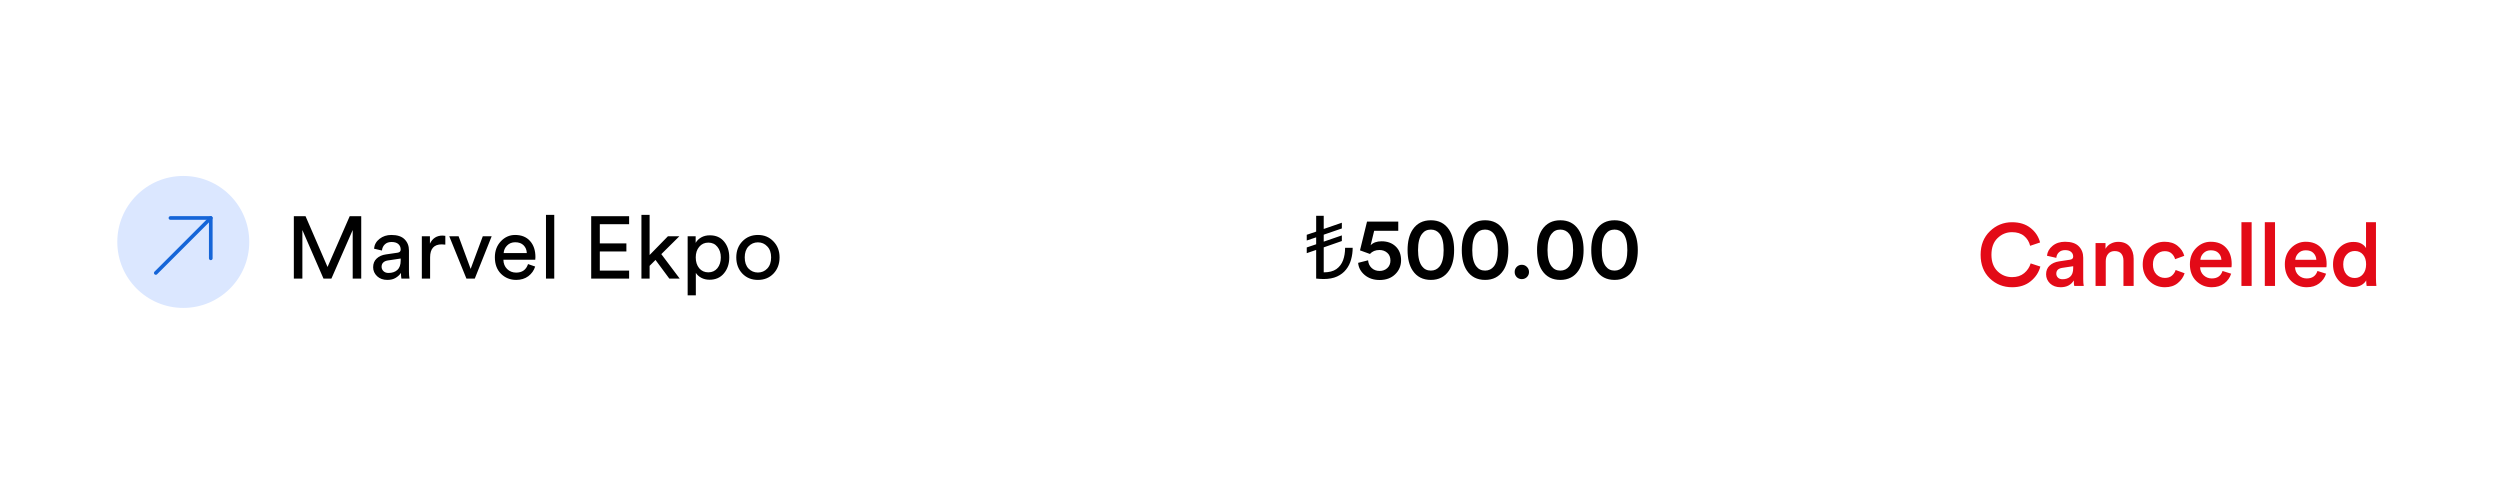 <svg width="341" height="68" viewBox="0 0 341 68" fill="none" xmlns="http://www.w3.org/2000/svg">
<g filter="url(#filter0_d_1716_5898)">
<rect x="2" width="337" height="64" rx="3" fill="white"/>
<g filter="url(#filter1_d_1716_5898)">
<path d="M274.452 37.18C273.26 37.18 272.244 36.776 271.404 35.968C270.572 35.16 270.156 34.088 270.156 32.752C270.156 31.424 270.58 30.352 271.428 29.536C272.276 28.72 273.28 28.312 274.44 28.312C275.464 28.312 276.304 28.572 276.96 29.092C277.624 29.612 278.06 30.272 278.268 31.072L276.912 31.528C276.776 30.976 276.5 30.528 276.084 30.184C275.668 29.84 275.12 29.668 274.44 29.668C273.68 29.668 273.02 29.94 272.46 30.484C271.908 31.02 271.632 31.776 271.632 32.752C271.632 33.704 271.908 34.452 272.46 34.996C273.012 35.532 273.676 35.8 274.452 35.8C275.116 35.8 275.664 35.62 276.096 35.26C276.528 34.9 276.824 34.456 276.984 33.928L278.304 34.36C278.096 35.152 277.656 35.82 276.984 36.364C276.32 36.908 275.476 37.18 274.452 37.18ZM279.087 35.416C279.087 34.92 279.247 34.524 279.567 34.228C279.895 33.924 280.323 33.732 280.851 33.652L282.351 33.424C282.639 33.384 282.783 33.244 282.783 33.004C282.783 32.74 282.691 32.528 282.507 32.368C282.323 32.2 282.047 32.116 281.679 32.116C281.327 32.116 281.047 32.216 280.839 32.416C280.631 32.608 280.511 32.86 280.479 33.172L279.207 32.884C279.263 32.356 279.515 31.908 279.963 31.54C280.411 31.164 280.979 30.976 281.667 30.976C282.515 30.976 283.139 31.18 283.539 31.588C283.947 31.996 284.151 32.52 284.151 33.16V36.064C284.151 36.448 284.175 36.76 284.223 37H282.927C282.887 36.88 282.867 36.632 282.867 36.256C282.483 36.872 281.883 37.18 281.067 37.18C280.475 37.18 279.995 37.008 279.627 36.664C279.267 36.312 279.087 35.896 279.087 35.416ZM281.331 36.088C281.763 36.088 282.111 35.972 282.375 35.74C282.647 35.5 282.783 35.112 282.783 34.576V34.312L281.259 34.54C280.739 34.628 280.479 34.892 280.479 35.332C280.479 35.54 280.555 35.72 280.707 35.872C280.859 36.016 281.067 36.088 281.331 36.088ZM287.226 33.628V37H285.834V31.156H287.19V31.936C287.374 31.616 287.618 31.38 287.922 31.228C288.234 31.068 288.566 30.988 288.918 30.988C289.606 30.988 290.13 31.204 290.49 31.636C290.85 32.068 291.03 32.624 291.03 33.304V37H289.638V33.544C289.638 33.152 289.542 32.84 289.35 32.608C289.158 32.368 288.854 32.248 288.438 32.248C288.054 32.248 287.754 32.38 287.538 32.644C287.33 32.9 287.226 33.228 287.226 33.628ZM295.268 32.26C294.82 32.26 294.44 32.424 294.128 32.752C293.816 33.072 293.66 33.512 293.66 34.072C293.66 34.64 293.816 35.088 294.128 35.416C294.448 35.744 294.836 35.908 295.292 35.908C295.7 35.908 296.024 35.8 296.264 35.584C296.512 35.36 296.676 35.108 296.756 34.828L297.98 35.272C297.82 35.792 297.508 36.24 297.044 36.616C296.588 36.992 296.004 37.18 295.292 37.18C294.436 37.18 293.716 36.884 293.132 36.292C292.556 35.7 292.268 34.96 292.268 34.072C292.268 33.176 292.552 32.436 293.12 31.852C293.696 31.268 294.408 30.976 295.256 30.976C295.984 30.976 296.576 31.164 297.032 31.54C297.496 31.916 297.796 32.368 297.932 32.896L296.684 33.352C296.604 33.048 296.448 32.792 296.216 32.584C295.992 32.368 295.676 32.26 295.268 32.26ZM300.13 33.436H302.998C302.982 33.068 302.85 32.76 302.602 32.512C302.362 32.264 302.014 32.14 301.558 32.14C301.142 32.14 300.806 32.272 300.55 32.536C300.294 32.792 300.154 33.092 300.13 33.436ZM303.154 34.96L304.33 35.332C304.162 35.868 303.846 36.312 303.382 36.664C302.926 37.008 302.362 37.18 301.69 37.18C300.858 37.18 300.15 36.896 299.566 36.328C298.99 35.76 298.702 35 298.702 34.048C298.702 33.152 298.982 32.416 299.542 31.84C300.11 31.264 300.778 30.976 301.546 30.976C302.442 30.976 303.142 31.252 303.646 31.804C304.15 32.348 304.402 33.084 304.402 34.012C304.402 34.26 304.39 34.408 304.366 34.456H300.094C300.11 34.896 300.27 35.26 300.574 35.548C300.886 35.836 301.258 35.98 301.69 35.98C302.442 35.98 302.93 35.64 303.154 34.96ZM307.124 37H305.732V28.312H307.124V37ZM310.312 37H308.92V28.312H310.312V37ZM313.079 33.436H315.947C315.931 33.068 315.799 32.76 315.551 32.512C315.311 32.264 314.963 32.14 314.507 32.14C314.091 32.14 313.755 32.272 313.499 32.536C313.243 32.792 313.103 33.092 313.079 33.436ZM316.103 34.96L317.279 35.332C317.111 35.868 316.795 36.312 316.331 36.664C315.875 37.008 315.311 37.18 314.639 37.18C313.807 37.18 313.099 36.896 312.515 36.328C311.939 35.76 311.651 35 311.651 34.048C311.651 33.152 311.931 32.416 312.491 31.84C313.059 31.264 313.727 30.976 314.495 30.976C315.391 30.976 316.091 31.252 316.595 31.804C317.099 32.348 317.351 33.084 317.351 34.012C317.351 34.26 317.339 34.408 317.315 34.456H313.043C313.059 34.896 313.219 35.26 313.523 35.548C313.835 35.836 314.207 35.98 314.639 35.98C315.391 35.98 315.879 35.64 316.103 34.96ZM319.617 34.06C319.617 34.62 319.761 35.072 320.049 35.416C320.337 35.752 320.717 35.92 321.189 35.92C321.645 35.92 322.017 35.748 322.305 35.404C322.593 35.06 322.737 34.608 322.737 34.048C322.737 33.496 322.597 33.056 322.317 32.728C322.037 32.4 321.665 32.236 321.201 32.236C320.737 32.236 320.357 32.404 320.061 32.74C319.765 33.068 319.617 33.508 319.617 34.06ZM324.081 28.312V35.932C324.081 36.324 324.101 36.68 324.141 37H322.809C322.769 36.776 322.749 36.524 322.749 36.244C322.605 36.508 322.381 36.724 322.077 36.892C321.773 37.06 321.425 37.144 321.033 37.144C320.201 37.144 319.525 36.852 319.005 36.268C318.485 35.684 318.225 34.948 318.225 34.06C318.225 33.204 318.485 32.48 319.005 31.888C319.533 31.296 320.201 31 321.009 31C321.473 31 321.845 31.084 322.125 31.252C322.413 31.42 322.613 31.616 322.725 31.84V28.312H324.081Z" fill="#E30A17"/>
</g>
<path d="M180.52 36.06C180.312 36.06 180.124 36.052 179.956 36.036C179.788 36.028 179.644 36.016 179.524 36V32.088L178.24 32.532V31.752L179.524 31.32V30.372L178.24 30.804V30.024L179.524 29.592V27.432H180.556V29.232L183.028 28.38V29.16L180.556 30.012V30.96L183.028 30.108V30.876L180.556 31.74V35.148C181.284 35.148 181.86 35 182.284 34.704C182.708 34.4 183.012 33.996 183.196 33.492C183.38 32.988 183.472 32.424 183.472 31.8H184.504C184.504 32.352 184.432 32.884 184.288 33.396C184.152 33.908 183.924 34.364 183.604 34.764C183.292 35.164 182.884 35.48 182.38 35.712C181.876 35.944 181.256 36.06 180.52 36.06ZM185.251 33.852L186.607 33.504C186.639 33.928 186.799 34.276 187.087 34.548C187.375 34.82 187.739 34.956 188.179 34.956C188.595 34.956 188.943 34.828 189.223 34.572C189.511 34.308 189.655 33.964 189.655 33.54C189.655 33.084 189.511 32.732 189.223 32.484C188.935 32.228 188.579 32.1 188.155 32.1C187.611 32.1 187.179 32.28 186.859 32.64L185.503 32.148L186.463 28.224H190.723V29.484H187.435L186.955 31.452C187.299 31.092 187.795 30.912 188.443 30.912C189.235 30.912 189.875 31.144 190.363 31.608C190.859 32.072 191.107 32.704 191.107 33.504C191.107 34.256 190.839 34.892 190.303 35.412C189.767 35.932 189.059 36.192 188.179 36.192C187.363 36.192 186.683 35.964 186.139 35.508C185.595 35.044 185.299 34.492 185.251 33.852ZM193.421 32.112C193.421 33.12 193.605 33.86 193.973 34.332C194.261 34.716 194.661 34.908 195.173 34.908C195.669 34.908 196.069 34.716 196.373 34.332C196.733 33.868 196.913 33.128 196.913 32.112C196.913 31.096 196.733 30.356 196.373 29.892C196.069 29.508 195.669 29.316 195.173 29.316C194.661 29.316 194.261 29.508 193.973 29.892C193.605 30.348 193.421 31.088 193.421 32.112ZM192.689 34.908C192.225 34.212 191.993 33.28 191.993 32.112C191.993 30.944 192.225 30.012 192.689 29.316C193.257 28.468 194.085 28.044 195.173 28.044C196.253 28.044 197.077 28.468 197.645 29.316C198.109 30.012 198.341 30.944 198.341 32.112C198.341 33.28 198.109 34.212 197.645 34.908C197.077 35.756 196.253 36.18 195.173 36.18C194.085 36.18 193.257 35.756 192.689 34.908ZM200.816 32.112C200.816 33.12 201 33.86 201.368 34.332C201.656 34.716 202.056 34.908 202.568 34.908C203.064 34.908 203.464 34.716 203.768 34.332C204.128 33.868 204.308 33.128 204.308 32.112C204.308 31.096 204.128 30.356 203.768 29.892C203.464 29.508 203.064 29.316 202.568 29.316C202.056 29.316 201.656 29.508 201.368 29.892C201 30.348 200.816 31.088 200.816 32.112ZM200.084 34.908C199.62 34.212 199.388 33.28 199.388 32.112C199.388 30.944 199.62 30.012 200.084 29.316C200.652 28.468 201.48 28.044 202.568 28.044C203.648 28.044 204.472 28.468 205.04 29.316C205.504 30.012 205.736 30.944 205.736 32.112C205.736 33.28 205.504 34.212 205.04 34.908C204.472 35.756 203.648 36.18 202.568 36.18C201.48 36.18 200.652 35.756 200.084 34.908ZM206.877 35.796C206.693 35.604 206.601 35.372 206.601 35.1C206.601 34.828 206.693 34.596 206.877 34.404C207.069 34.212 207.301 34.116 207.573 34.116C207.845 34.116 208.077 34.212 208.269 34.404C208.461 34.596 208.557 34.828 208.557 35.1C208.557 35.372 208.461 35.604 208.269 35.796C208.077 35.98 207.845 36.072 207.573 36.072C207.301 36.072 207.069 35.98 206.877 35.796ZM211.081 32.112C211.081 33.12 211.265 33.86 211.633 34.332C211.921 34.716 212.321 34.908 212.833 34.908C213.329 34.908 213.729 34.716 214.033 34.332C214.393 33.868 214.573 33.128 214.573 32.112C214.573 31.096 214.393 30.356 214.033 29.892C213.729 29.508 213.329 29.316 212.833 29.316C212.321 29.316 211.921 29.508 211.633 29.892C211.265 30.348 211.081 31.088 211.081 32.112ZM210.349 34.908C209.885 34.212 209.653 33.28 209.653 32.112C209.653 30.944 209.885 30.012 210.349 29.316C210.917 28.468 211.745 28.044 212.833 28.044C213.913 28.044 214.737 28.468 215.305 29.316C215.769 30.012 216.001 30.944 216.001 32.112C216.001 33.28 215.769 34.212 215.305 34.908C214.737 35.756 213.913 36.18 212.833 36.18C211.745 36.18 210.917 35.756 210.349 34.908ZM218.476 32.112C218.476 33.12 218.66 33.86 219.028 34.332C219.316 34.716 219.716 34.908 220.228 34.908C220.724 34.908 221.124 34.716 221.428 34.332C221.788 33.868 221.968 33.128 221.968 32.112C221.968 31.096 221.788 30.356 221.428 29.892C221.124 29.508 220.724 29.316 220.228 29.316C219.716 29.316 219.316 29.508 219.028 29.892C218.66 30.348 218.476 31.088 218.476 32.112ZM217.744 34.908C217.28 34.212 217.048 33.28 217.048 32.112C217.048 30.944 217.28 30.012 217.744 29.316C218.312 28.468 219.14 28.044 220.228 28.044C221.308 28.044 222.132 28.468 222.7 29.316C223.164 30.012 223.396 30.944 223.396 32.112C223.396 33.28 223.164 34.212 222.7 34.908C222.132 35.756 221.308 36.18 220.228 36.18C219.14 36.18 218.312 35.756 217.744 34.908Z" fill="black"/>
<path d="M49.272 36H48.108V29.376L45.204 36H44.124L41.244 29.376V36H40.08V27.492H41.676L44.676 34.416L47.7 27.492H49.272V36ZM50.897 34.452C50.897 33.956 51.057 33.56 51.377 33.264C51.697 32.96 52.121 32.772 52.649 32.7L54.209 32.472C54.505 32.432 54.653 32.288 54.653 32.04C54.653 31.736 54.549 31.488 54.341 31.296C54.133 31.104 53.821 31.008 53.405 31.008C53.021 31.008 52.717 31.116 52.493 31.332C52.269 31.54 52.137 31.82 52.097 32.172L51.017 31.92C51.073 31.368 51.325 30.92 51.773 30.576C52.221 30.224 52.757 30.048 53.381 30.048C54.197 30.048 54.801 30.248 55.193 30.648C55.585 31.04 55.781 31.544 55.781 32.16V35.052C55.781 35.396 55.805 35.712 55.853 36H54.749C54.709 35.76 54.689 35.5 54.689 35.22C54.529 35.476 54.293 35.7 53.981 35.892C53.677 36.084 53.293 36.18 52.829 36.18C52.261 36.18 51.797 36.012 51.437 35.676C51.077 35.332 50.897 34.924 50.897 34.452ZM52.985 35.232C53.489 35.232 53.893 35.096 54.197 34.824C54.501 34.552 54.653 34.12 54.653 33.528V33.264L52.889 33.528C52.633 33.568 52.429 33.66 52.277 33.804C52.125 33.948 52.049 34.144 52.049 34.392C52.049 34.616 52.133 34.812 52.301 34.98C52.477 35.148 52.705 35.232 52.985 35.232ZM60.742 30.168V31.368C60.574 31.344 60.41 31.332 60.25 31.332C59.194 31.332 58.666 31.924 58.666 33.108V36H57.538V30.228H58.642V31.236C58.994 30.5 59.57 30.132 60.37 30.132C60.498 30.132 60.622 30.144 60.742 30.168ZM67.064 30.228L64.76 36H63.62L61.28 30.228H62.552L64.196 34.68L65.852 30.228H67.064ZM68.7 32.52H71.856C71.84 32.088 71.696 31.736 71.424 31.464C71.152 31.184 70.768 31.044 70.272 31.044C69.824 31.044 69.456 31.192 69.168 31.488C68.88 31.776 68.724 32.12 68.7 32.52ZM72.024 34.02L72.996 34.356C72.828 34.892 72.516 35.332 72.06 35.676C71.604 36.012 71.052 36.18 70.404 36.18C69.596 36.18 68.908 35.904 68.34 35.352C67.78 34.792 67.5 34.04 67.5 33.096C67.5 32.216 67.772 31.488 68.316 30.912C68.86 30.336 69.508 30.048 70.26 30.048C71.132 30.048 71.812 30.324 72.3 30.876C72.788 31.42 73.032 32.152 73.032 33.072C73.032 33.216 73.024 33.336 73.008 33.432H68.664C68.672 33.944 68.84 34.364 69.168 34.692C69.504 35.02 69.916 35.184 70.404 35.184C71.228 35.184 71.768 34.796 72.024 34.02ZM75.6 36H74.472V27.312H75.6V36ZM85.811 36H80.639V27.492H85.811V28.584H81.815V31.2H85.439V32.304H81.815V34.908H85.811V36ZM92.663 30.228L90.203 32.664L92.711 36H91.295L89.411 33.456L88.607 34.26V36H87.491V27.312H88.607V32.784L91.103 30.228H92.663ZM94.912 38.28H93.796V30.228H94.888V31.128C95.056 30.824 95.308 30.576 95.644 30.384C95.98 30.192 96.372 30.096 96.82 30.096C97.652 30.096 98.3 30.38 98.764 30.948C99.236 31.516 99.472 32.236 99.472 33.108C99.472 33.988 99.228 34.716 98.74 35.292C98.26 35.868 97.608 36.156 96.784 36.156C96.36 36.156 95.984 36.068 95.656 35.892C95.328 35.716 95.08 35.492 94.912 35.22V38.28ZM98.32 33.108C98.32 32.524 98.164 32.044 97.852 31.668C97.548 31.284 97.136 31.092 96.616 31.092C96.104 31.092 95.688 31.284 95.368 31.668C95.056 32.044 94.9 32.524 94.9 33.108C94.9 33.708 95.056 34.2 95.368 34.584C95.688 34.96 96.104 35.148 96.616 35.148C97.128 35.148 97.54 34.96 97.852 34.584C98.164 34.2 98.32 33.708 98.32 33.108ZM102.097 34.632C102.449 34.992 102.877 35.172 103.381 35.172C103.885 35.172 104.309 34.992 104.653 34.632C105.005 34.264 105.181 33.756 105.181 33.108C105.181 32.468 105.005 31.968 104.653 31.608C104.309 31.24 103.885 31.056 103.381 31.056C102.877 31.056 102.449 31.24 102.097 31.608C101.753 31.968 101.581 32.468 101.581 33.108C101.581 33.756 101.753 34.264 102.097 34.632ZM101.257 30.924C101.817 30.34 102.525 30.048 103.381 30.048C104.237 30.048 104.941 30.34 105.493 30.924C106.053 31.5 106.333 32.228 106.333 33.108C106.333 33.996 106.057 34.732 105.505 35.316C104.953 35.892 104.245 36.18 103.381 36.18C102.517 36.18 101.809 35.892 101.257 35.316C100.705 34.732 100.429 33.996 100.429 33.108C100.429 32.228 100.705 31.5 101.257 30.924Z" fill="black"/>
<circle cx="25" cy="31" r="9" fill="#DBE7FF"/>
<path d="M28.75 27.732L21.25 35.232" stroke="#1565D8" stroke-width="0.5" stroke-miterlimit="10" stroke-linecap="round" stroke-linejoin="round"/>
<path d="M28.75 33.234L28.75 27.732L23.248 27.732" stroke="#1565D8" stroke-width="0.5" stroke-miterlimit="10" stroke-linecap="round" stroke-linejoin="round"/>
</g>
<defs>
<filter id="filter0_d_1716_5898" x="0" y="0" width="341" height="68" filterUnits="userSpaceOnUse" color-interpolation-filters="sRGB">
<feFlood flood-opacity="0" result="BackgroundImageFix"/>
<feColorMatrix in="SourceAlpha" type="matrix" values="0 0 0 0 0 0 0 0 0 0 0 0 0 0 0 0 0 0 127 0" result="hardAlpha"/>
<feOffset dy="2"/>
<feGaussianBlur stdDeviation="1"/>
<feComposite in2="hardAlpha" operator="out"/>
<feColorMatrix type="matrix" values="0 0 0 0 0 0 0 0 0 0 0 0 0 0 0 0 0 0 0.15 0"/>
<feBlend mode="normal" in2="BackgroundImageFix" result="effect1_dropShadow_1716_5898"/>
<feBlend mode="normal" in="SourceGraphic" in2="effect1_dropShadow_1716_5898" result="shape"/>
</filter>
<filter id="filter1_d_1716_5898" x="265.156" y="23.312" width="63.985" height="18.868" filterUnits="userSpaceOnUse" color-interpolation-filters="sRGB">
<feFlood flood-opacity="0" result="BackgroundImageFix"/>
<feColorMatrix in="SourceAlpha" type="matrix" values="0 0 0 0 0 0 0 0 0 0 0 0 0 0 0 0 0 0 127 0" result="hardAlpha"/>
<feOffset/>
<feGaussianBlur stdDeviation="2.5"/>
<feComposite in2="hardAlpha" operator="out"/>
<feColorMatrix type="matrix" values="0 0 0 0 0.89 0 0 0 0 0.039 0 0 0 0 0.09 0 0 0 0.5 0"/>
<feBlend mode="normal" in2="BackgroundImageFix" result="effect1_dropShadow_1716_5898"/>
<feBlend mode="normal" in="SourceGraphic" in2="effect1_dropShadow_1716_5898" result="shape"/>
</filter>
</defs>
</svg>
